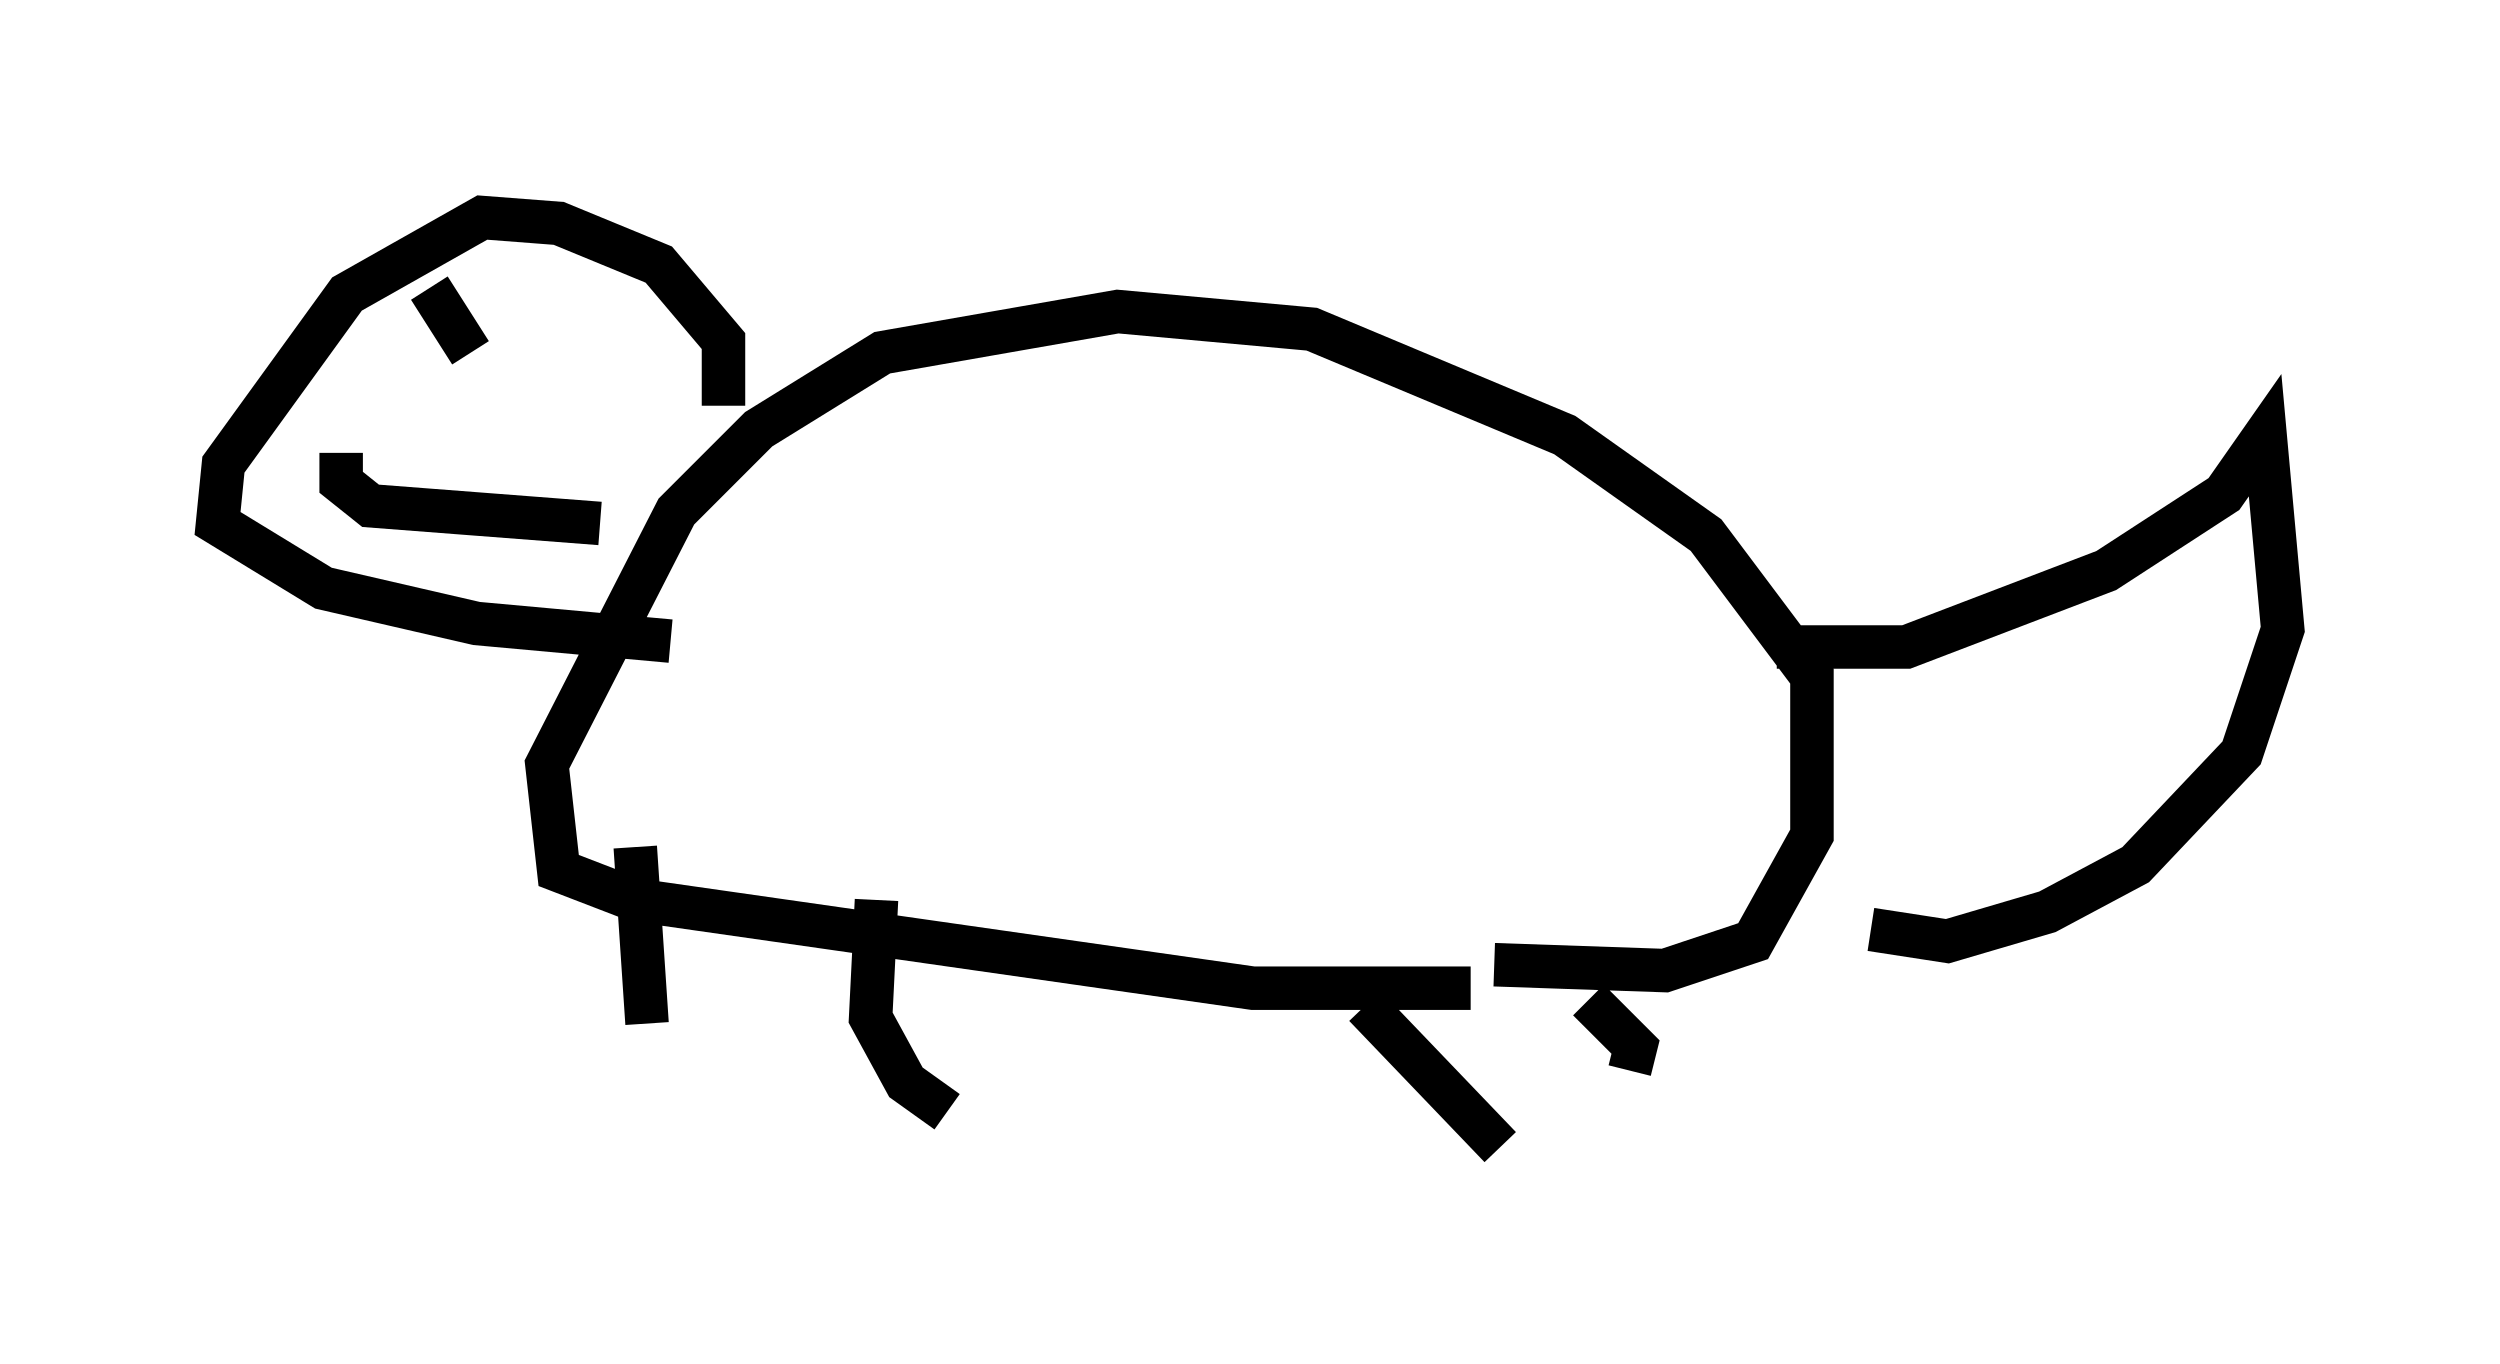 <?xml version="1.0" encoding="utf-8" ?>
<svg baseProfile="full" height="31.38" version="1.1" width="57.496" xmlns="http://www.w3.org/2000/svg" xmlns:ev="http://www.w3.org/2001/xml-events" xmlns:xlink="http://www.w3.org/1999/xlink"><defs /><rect fill="white" height="31.38" width="57.496" x="0" y="0" /><path d="M35.582, 22.05 m-1.759, 0.677 l-5.007, 0.0 -14.208, -2.03 l-1.759, -0.677 -0.271, -2.436 l2.977, -5.819 1.894, -1.894 l2.842, -1.759 5.413, -0.947 l4.465, 0.406 5.819, 2.436 l3.248, 2.3 2.436, 3.248 l0.0, 3.654 -1.353, 2.436 l-2.03, 0.677 -3.924, -0.135 m-17.726, -12.855 l0.0, -1.488 -1.488, -1.759 l-2.3, -0.947 -1.759, -0.135 l-3.112, 1.759 -2.842, 3.924 l-0.135, 1.353 2.436, 1.488 l3.518, 0.812 4.465, 0.406 m-5.548, -8.119 l0.947, 1.488 m3.789, 11.367 l0.271, 4.059 m5.277, -2.842 l-0.135, 2.706 0.812, 1.488 l0.947, 0.677 m14.75, -2.571 l1.083, 1.083 -0.135, 0.541 m-6.089, -1.488 l3.112, 3.248 m6.36, -11.502 l2.977, 0.0 4.601, -1.759 l2.706, -1.759 0.947, -1.353 l0.406, 4.465 -0.947, 2.842 l-2.436, 2.571 -2.03, 1.083 l-2.3, 0.677 -1.759, -0.271 m-35.182, -10.961 l0.0, 0.677 0.677, 0.541 l5.277, 0.406 " fill="none" stroke="black" stroke-width="1" /></svg>